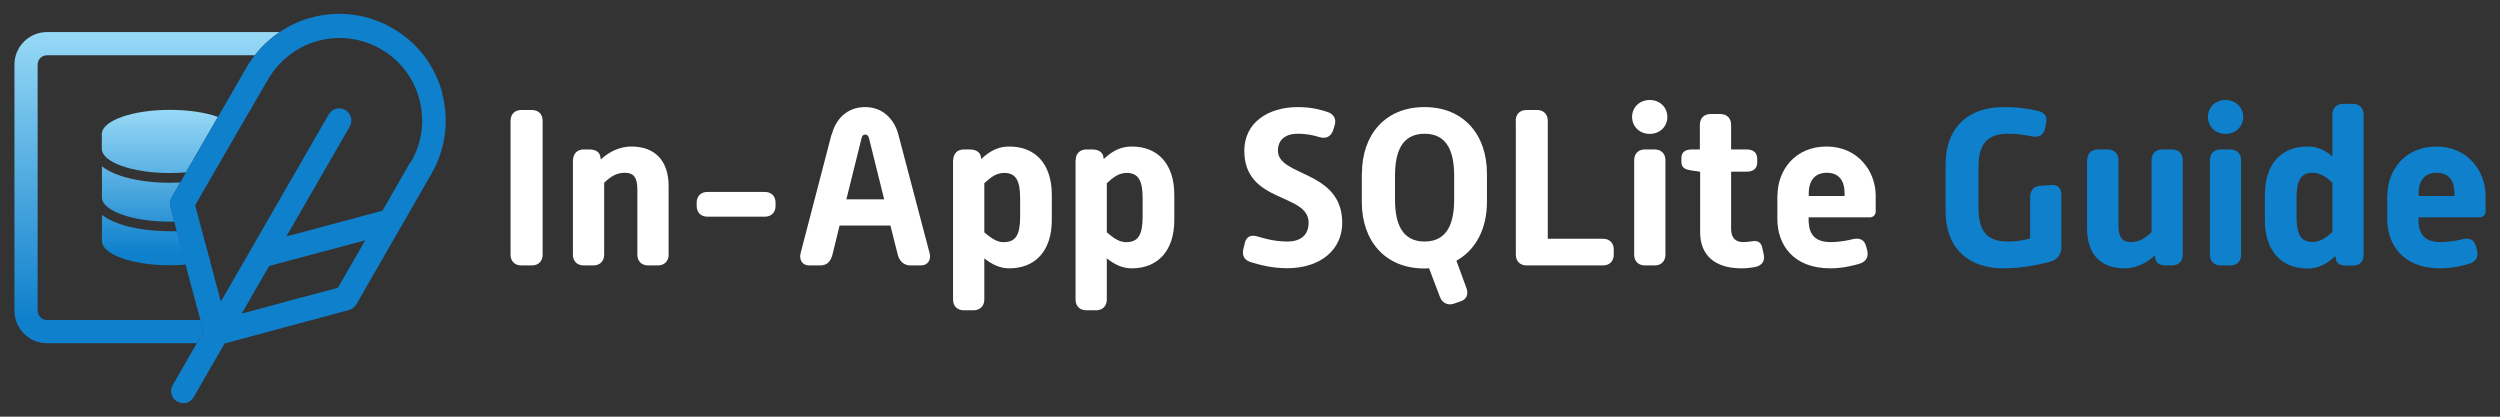 <?xml version="1.0" encoding="UTF-8"?><svg id="Layer_1" xmlns="http://www.w3.org/2000/svg" xmlns:xlink="http://www.w3.org/1999/xlink" viewBox="0 0 180 30"><rect x="0" y="0" width="180" height="30" fill="#333333" stroke="none"/><defs><style>.cls-1{fill:url(#linear-gradient-4);}.cls-2{fill:url(#linear-gradient-3);}.cls-3{fill:url(#linear-gradient-2);}.cls-4{fill:url(#linear-gradient);}.cls-5{fill:#fff;}.cls-6{fill:#0f80cc;}</style><linearGradient id="linear-gradient" x1="10.59" y1="2.31" x2="10.59" y2="24.71" gradientUnits="userSpaceOnUse"><stop offset="0" stop-color="#97d9f6"/><stop offset=".92" stop-color="#0f80cc"/><stop offset="1" stop-color="#0f80cc"/></linearGradient><linearGradient id="linear-gradient-2" x1="10.37" y1="7.91" x2="10.37" y2="19.11" xlink:href="#linear-gradient"/><linearGradient id="linear-gradient-3" x1="10.16" y1="7.91" x2="10.16" y2="19.11" xlink:href="#linear-gradient"/><linearGradient id="linear-gradient-4" x1="11.52" y1="7.91" x2="11.52" y2="19.11" xlink:href="#linear-gradient"/></defs><path class="cls-4" d="M14.46,23.04H3.38c-.37,0-.67-.3-.67-.67V4.65c0-.37.3-.67.67-.67h14.97c.14-.18.28-.35.43-.51.41-.44.86-.83,1.36-1.16H3.38c-1.29,0-2.34,1.05-2.34,2.34v17.72c0,1.29,1.05,2.34,2.34,2.34h10.79l.5-.87-.22-.8Z"/><path class="cls-3" d="M12.82,16.93l-.07-.28c-.17,0-.34,0-.51,0-1.41,0-2.72-.2-3.7-.55-.45-.16-.87-.37-1.2-.63v1.88c0,.97,2.19,1.75,4.9,1.75.4,0,.78-.02,1.15-.05l-.27-1.01-.3-1.12Z"/><path class="cls-2" d="M12.36,14.22l.62-1.08c-.24.01-.49.02-.74.02-1.41,0-2.72-.2-3.7-.55-.45-.16-.87-.37-1.2-.63v2.23c0,.97,2.19,1.75,4.9,1.75.11,0,.22,0,.32,0l-.29-1.08c-.06-.22-.03-.46.09-.66Z"/><path class="cls-1" d="M15.7,8.42c-.89-.32-2.11-.51-3.47-.51-2.71,0-4.9.78-4.9,1.75v1.05c0,.97,2.19,1.75,4.9,1.75.4,0,.79-.02,1.16-.05l1.57-2.72.73-1.27Z"/><path class="cls-6" d="M31.84,6.69c-.53-1.98-1.8-3.64-3.58-4.66-1.78-1.03-3.84-1.3-5.83-.77-.83.22-1.6.58-2.29,1.05-.49.33-.95.72-1.36,1.16-.15.16-.29.34-.43.51-.08.11-.17.22-.25.33-.12.17-.23.35-.34.53l-.34.59-1.17,2.03-.52.9-.04.07-.73,1.27-1.57,2.72-.42.73-.62,1.08c-.12.2-.15.44-.09.66l.29,1.08.03.13.15.57.07.28.3,1.12.27,1.01.17.64.61,2.29.23.84.06.21.22.8-.5.87-1.72,2.99c-.24.42-.1.95.32,1.19.21.12.44.14.66.09.21-.06.41-.2.53-.41l.74-1.29,1.48-2.57,4.39-1.18,1.6-.43,1.23-.33,1.74-.47c.22-.06.41-.21.53-.41l3.15-5.48c.04-.05.07-.11.1-.17l2.15-3.74c1.02-1.78,1.3-3.84.77-5.82ZM24.34,20.72l-.91.24-1.67.45h-.05s-1.6.44-1.6.44l-2.71.73.6-1.04.76-1.32.62-1.07h0s1.6-.43,1.6-.43l.16-.04.61-.16.7-.19.97-.26,2.88-.77-1.97,3.42ZM29.56,11.65s0,0,0,0l-2.02,3.52-4.1,1.1-1.14.31-.53.14-.31.08-.84.22.61-1.06.54-.93.08-.14,1.59-2.76,1.74-3.02c.24-.42.1-.95-.32-1.19-.42-.24-.95-.1-1.19.32l-.24.41-1.67,2.9-.56.97-.62,1.07-.66,1.15-1.17,2.03-.69,1.2s0,0,0,0l-1.95,3.38-.21.36-.07-.26-.7-2.62v-.05s-.45-1.63-.45-1.63l-.18-.68-.02-.07-.16-.6-.06-.24-.21-.78,1.12-1.94.51-.88,1.23-2.13.21-.37.81-1.39.16-.27,1.21-2.09s.05-.08.08-.12c.38-.63.87-1.17,1.44-1.61.58-.45,1.23-.79,1.95-1,.05-.01.09-.03.14-.04,1.53-.41,3.13-.2,4.51.59,1.37.79,2.36,2.07,2.77,3.61.41,1.53.2,3.13-.59,4.51Z"/><path class="cls-5" d="M36.76,8.69c0-.46.3-.77.77-.77h.77c.46,0,.77.3.77.77v9.65c0,.46-.3.77-.77.77h-.77c-.46,0-.77-.3-.77-.77v-9.65Z"/><path class="cls-5" d="M41.26,11.53c0-.46.3-.77.77-.77h.38c.46,0,.79.16.83.61l.02.11c.67-.63,1.46-.93,2.2-.93,1.72,0,2.68,1.04,2.68,2.85v4.94c0,.46-.3.77-.77.77h-.71c-.46,0-.77-.3-.77-.77v-4.68c0-.9-.27-1.22-.91-1.22-.55,0-.99.24-1.48.72v5.18c0,.46-.3.77-.77.77h-.71c-.46,0-.77-.3-.77-.77v-6.81Z"/><path class="cls-5" d="M50.16,14.83v-.24c0-.46.3-.77.77-.77h4.14c.46,0,.77.3.77.77v.24c0,.46-.3.77-.77.77h-4.14c-.46,0-.77-.3-.77-.77Z"/><path class="cls-5" d="M59.89,9.68c.27-1.06,1.06-1.97,2.4-1.97s2.12.95,2.39,1.97l2.26,8.58c.11.43-.13.85-.63.85h-.77c-.46,0-.79-.32-.9-.77l-.53-2.1h-3.66l-.51,2.08c-.13.51-.4.79-.87.79h-.82c-.5,0-.72-.43-.61-.87l2.23-8.56ZM63.66,14.35l-1.09-4.39c-.03-.16-.13-.27-.27-.27-.16,0-.24.11-.27.27l-1.09,4.39h2.73Z"/><path class="cls-5" d="M68.63,11.53c0-.46.3-.77.77-.77h.4c.46,0,.79.18.83.58l.02.11c.66-.63,1.28-.9,2.02-.9,1.89,0,3.06,1.27,3.06,3.48v1.81c0,2.2-1.17,3.48-3.06,3.48-.64,0-1.2-.24-1.8-.72v2.97c0,.46-.3.77-.77.77h-.71c-.46,0-.77-.3-.77-.77v-10.04ZM72.3,17.43c.85,0,1.15-.56,1.15-1.84v-1.3c0-1.28-.3-1.84-1.15-1.84-.54,0-.95.29-1.43.74v3.54c.48.4.88.71,1.43.71Z"/><path class="cls-5" d="M77.45,11.53c0-.46.3-.77.77-.77h.4c.46,0,.79.18.83.58l.02.11c.66-.63,1.28-.9,2.02-.9,1.89,0,3.06,1.27,3.06,3.48v1.81c0,2.2-1.17,3.48-3.06,3.48-.64,0-1.2-.24-1.8-.72v2.97c0,.46-.3.77-.77.77h-.71c-.46,0-.77-.3-.77-.77v-10.04ZM81.12,17.43c.85,0,1.15-.56,1.15-1.84v-1.3c0-1.28-.3-1.84-1.15-1.84-.54,0-.95.29-1.43.74v3.54c.48.4.88.71,1.43.71Z"/><path class="cls-5" d="M89.52,17.94l.1-.42c.11-.5.46-.63.9-.5.3.08,1.15.37,2.16.37,1.09,0,1.54-.58,1.54-1.35,0-2.18-4.63-1.36-4.63-5.19,0-1.99,1.67-3.14,3.86-3.14,1.03,0,1.73.22,2.13.35.43.14.67.5.51.98l-.11.35c-.14.43-.51.63-.98.48-.37-.11-.87-.24-1.55-.24-.96,0-1.44.48-1.44,1.22,0,1.88,4.63,1.39,4.63,5.19,0,1.97-1.6,3.27-3.96,3.27-1.11,0-1.97-.24-2.6-.43-.46-.14-.67-.43-.56-.95Z"/><path class="cls-5" d="M98.06,12.49c0-2.76,1.65-4.78,4.5-4.78s4.5,2.02,4.5,4.78v2.05c0,1.91-.79,3.45-2.2,4.23l.72,1.96c.16.43.03.82-.4.96l-.51.18c-.43.14-.83-.06-.99-.48l-.79-2.08c-.11.02-.22.02-.34.02-2.85,0-4.5-2.02-4.5-4.78v-2.05ZM104.7,14.36v-1.7c0-1.62-.43-3.03-2.13-3.03s-2.13,1.41-2.13,3.03v1.7c0,1.64.45,3.03,2.13,3.03s2.13-1.39,2.13-3.03Z"/><path class="cls-5" d="M109.13,8.69c0-.46.3-.77.77-.77h.77c.46,0,.77.3.77.77v8.5h3.98c.46,0,.77.3.77.77v.38c0,.46-.3.77-.77.77h-5.51c-.46,0-.77-.3-.77-.77v-9.65Z"/><path class="cls-5" d="M117.51,8.42c0-.69.54-1.22,1.27-1.22s1.27.53,1.27,1.22-.54,1.22-1.27,1.22-1.27-.53-1.27-1.22ZM117.66,11.53c0-.46.3-.77.77-.77h.71c.46,0,.77.3.77.77v6.81c0,.46-.3.77-.77.77h-.71c-.46,0-.77-.3-.77-.77v-6.81Z"/><path class="cls-5" d="M122.39,12.36l-.56-.08c-.55-.08-.77-.21-.77-.67v-.22c0-.46.3-.63.77-.63h.56v-1.78c0-.46.3-.77.77-.77h.71c.46,0,.77.3.77.77v1.78h1.11c.46,0,.77.21.77.67v.26c0,.46-.3.67-.77.67h-1.11v4.12c0,.63.3.95.87.95.21,0,.38-.02.58-.05.42-.08.71.02.8.48l.1.48c.1.45-.14.79-.61.88-.24.05-.63.1-.99.1-1.97,0-2.98-.99-2.98-2.6v-4.36Z"/><path class="cls-5" d="M127.98,14.08c0-1.83,1.27-3.53,3.53-3.53s3.54,1.78,3.54,3.53v1.15c0,.24-.19.42-.42.42h-4.41v.13c0,.69.14,1.65,1.56,1.65.75,0,1.33-.14,1.62-.21.48-.11.83.02.96.51l.08.3c.11.43-.06.8-.53.95-.32.1-1.19.34-2.12.34-2.73,0-3.82-1.76-3.82-3.54v-1.7ZM132.81,14.11v-.21c0-.74-.29-1.46-1.28-1.46s-1.3.74-1.3,1.46v.21h2.58Z"/><path class="cls-6" d="M140.08,11.85c0-2.66,1.62-4.14,4.17-4.14,1.12,0,1.86.13,2.47.27.54.14.71.43.59.93l-.08.38c-.1.43-.48.64-.93.53-.42-.08-.88-.19-1.73-.19-1.31,0-2.12.56-2.12,2.39v2.98c0,1.83.8,2.39,2.12,2.39.71,0,1.12-.1,1.6-.22v-2.97c0-.47.24-.79.71-.82l.85-.06c.46-.03.69.26.69.72v3.82c0,.46-.35.87-.79.98-.71.18-1.91.48-3.38.48-2.55,0-4.17-1.46-4.17-4.14v-3.33Z"/><path class="cls-6" d="M150.28,11.53c0-.46.3-.77.77-.77h.71c.46,0,.77.3.77.77v4.68c0,.9.27,1.22.91,1.22.54,0,.99-.24,1.47-.72v-5.18c0-.46.3-.77.77-.77h.71c.46,0,.77.3.77.77v6.81c0,.46-.3.77-.77.77h-.35c-.53,0-.82-.11-.87-.58l-.02-.14c-.67.63-1.46.93-2.2.93-1.72,0-2.68-1.04-2.68-2.85v-4.94Z"/><path class="cls-6" d="M158.97,8.42c0-.69.54-1.22,1.27-1.22s1.27.53,1.27,1.22-.54,1.22-1.27,1.22-1.27-.53-1.27-1.22ZM159.11,11.53c0-.46.3-.77.77-.77h.71c.46,0,.77.3.77.77v6.81c0,.46-.3.77-.77.77h-.71c-.46,0-.77-.3-.77-.77v-6.81Z"/><path class="cls-6" d="M163.07,14.03c0-2.21,1.17-3.48,3.06-3.48.64,0,1.2.19,1.8.71v-3.01c0-.46.3-.77.77-.77h.71c.46,0,.77.3.77.77v10.1c0,.46-.26.77-.72.77h-.5c-.46,0-.74-.1-.79-.56l-.02-.13c-.67.63-1.28.9-2.02.9-1.89,0-3.06-1.28-3.06-3.48v-1.81ZM167.93,16.72v-3.56c-.38-.38-.87-.72-1.43-.72-.85,0-1.15.56-1.15,1.84v1.3c0,1.28.3,1.84,1.15,1.84.54,0,.96-.29,1.43-.71Z"/><path class="cls-6" d="M171.89,14.08c0-1.83,1.27-3.53,3.53-3.53s3.54,1.78,3.54,3.53v1.15c0,.24-.19.42-.42.42h-4.41v.13c0,.69.14,1.65,1.56,1.65.75,0,1.33-.14,1.62-.21.48-.11.83.02.96.51l.08.3c.11.43-.06.8-.53.95-.32.1-1.19.34-2.12.34-2.73,0-3.82-1.76-3.82-3.54v-1.7ZM176.72,14.11v-.21c0-.74-.29-1.46-1.28-1.46s-1.3.74-1.3,1.46v.21h2.58Z"/></svg>